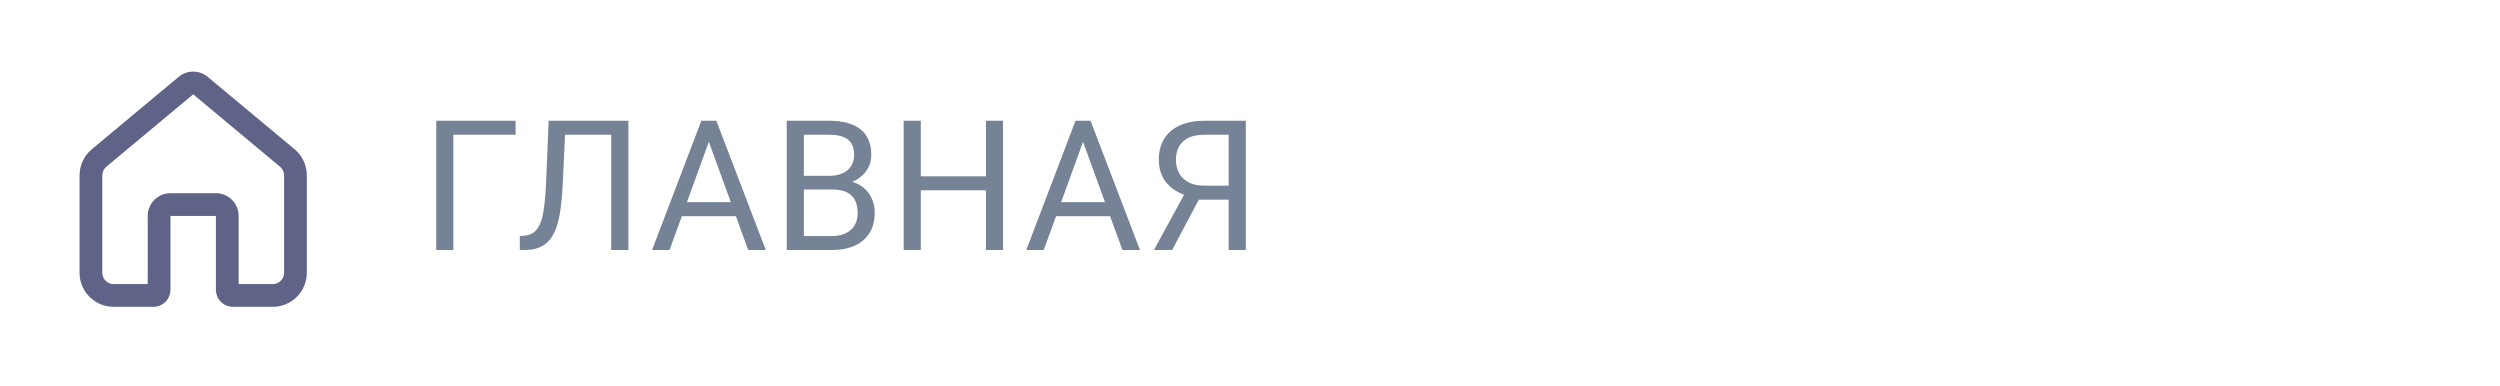 <svg width="220" height="34" viewBox="0 0 220 34" fill="none" xmlns="http://www.w3.org/2000/svg">
<path fill-rule="evenodd" clip-rule="evenodd" d="M15.72 6.765C16.461 6.147 17.539 6.147 18.28 6.765L25.921 13.132C26.605 13.702 27 14.546 27 15.437V24C27 25.657 25.657 27 24 27H20.5C19.672 27 19 26.328 19 25.5V19H15V25.5C15 26.328 14.328 27 13.5 27H10C8.343 27 7 25.657 7 24V15.437C7 14.546 7.395 13.702 8.079 13.132L15.72 6.765ZM24.64 14.669L17 8.302L9.36 14.669C9.132 14.859 9 15.14 9 15.437V24C9 24.552 9.448 25 10 25H13V19C13 17.895 13.895 17 15 17H19C20.105 17 21 17.895 21 19V25H24C24.552 25 25 24.552 25 24V15.437C25 15.14 24.868 14.859 24.64 14.669Z" fill="#5F6388"/>
<path d="M45.375 10.625V11.859H39.891V22H38.391V10.625H45.375ZM54 10.625V11.859H48.797V10.625H54ZM55.297 10.625V22H53.789V10.625H55.297ZM48.281 10.625H49.781L49.523 16.195C49.487 16.997 49.424 17.713 49.336 18.344C49.252 18.969 49.133 19.513 48.976 19.977C48.82 20.435 48.617 20.815 48.367 21.117C48.117 21.414 47.81 21.635 47.445 21.781C47.086 21.927 46.653 22 46.148 22H45.742V20.773L46.054 20.75C46.346 20.729 46.596 20.664 46.804 20.555C47.018 20.44 47.198 20.268 47.343 20.039C47.495 19.81 47.617 19.513 47.711 19.148C47.804 18.784 47.877 18.338 47.929 17.812C47.987 17.281 48.031 16.662 48.062 15.953L48.281 10.625ZM62.687 11.633L58.921 22H57.382L61.718 10.625H62.71L62.687 11.633ZM65.843 22L62.07 11.633L62.046 10.625H63.038L67.39 22H65.843ZM65.648 17.789V19.023H59.257V17.789H65.648ZM73.288 16.68H70.405L70.39 15.469H73.007C73.439 15.469 73.817 15.396 74.14 15.25C74.463 15.104 74.713 14.896 74.89 14.625C75.072 14.349 75.163 14.021 75.163 13.641C75.163 13.224 75.082 12.885 74.921 12.625C74.765 12.359 74.522 12.167 74.194 12.047C73.871 11.922 73.46 11.859 72.96 11.859H70.741V22H69.233V10.625H72.96C73.543 10.625 74.064 10.685 74.522 10.805C74.981 10.919 75.369 11.102 75.687 11.352C76.01 11.596 76.254 11.909 76.421 12.289C76.588 12.669 76.671 13.125 76.671 13.656C76.671 14.125 76.551 14.55 76.312 14.93C76.072 15.305 75.739 15.612 75.312 15.852C74.89 16.091 74.395 16.245 73.827 16.312L73.288 16.68ZM73.218 22H69.812L70.663 20.773H73.218C73.697 20.773 74.103 20.69 74.437 20.523C74.775 20.357 75.033 20.122 75.21 19.82C75.387 19.513 75.476 19.151 75.476 18.734C75.476 18.312 75.4 17.948 75.249 17.641C75.098 17.333 74.861 17.096 74.538 16.93C74.215 16.763 73.799 16.68 73.288 16.68H71.14L71.155 15.469H74.093L74.413 15.906C74.96 15.953 75.424 16.109 75.804 16.375C76.184 16.635 76.473 16.969 76.671 17.375C76.874 17.781 76.976 18.229 76.976 18.719C76.976 19.427 76.819 20.026 76.507 20.516C76.2 21 75.765 21.37 75.202 21.625C74.64 21.875 73.978 22 73.218 22ZM86.952 15.516V16.742H80.796V15.516H86.952ZM81.03 10.625V22H79.522V10.625H81.03ZM88.264 10.625V22H86.764V10.625H88.264ZM95.616 11.633L91.85 22H90.311L94.647 10.625H95.639L95.616 11.633ZM98.772 22L94.998 11.633L94.975 10.625H95.967L100.319 22H98.772ZM98.577 17.789V19.023H92.186V17.789H98.577ZM108.475 17.57H105.279L104.537 17.266C103.714 17.005 103.081 16.607 102.639 16.07C102.196 15.529 101.975 14.857 101.975 14.055C101.975 13.32 102.136 12.698 102.459 12.188C102.787 11.677 103.251 11.289 103.85 11.023C104.454 10.758 105.167 10.625 105.99 10.625H109.631V22H108.123V11.859H105.99C105.157 11.859 104.529 12.057 104.107 12.453C103.691 12.849 103.482 13.383 103.482 14.055C103.482 14.492 103.574 14.883 103.756 15.227C103.943 15.57 104.219 15.841 104.584 16.039C104.949 16.237 105.402 16.336 105.943 16.336H108.482L108.475 17.57ZM105.912 16.789L103.147 22H101.545L104.389 16.789H105.912Z" fill="#768396"/>
</svg>

